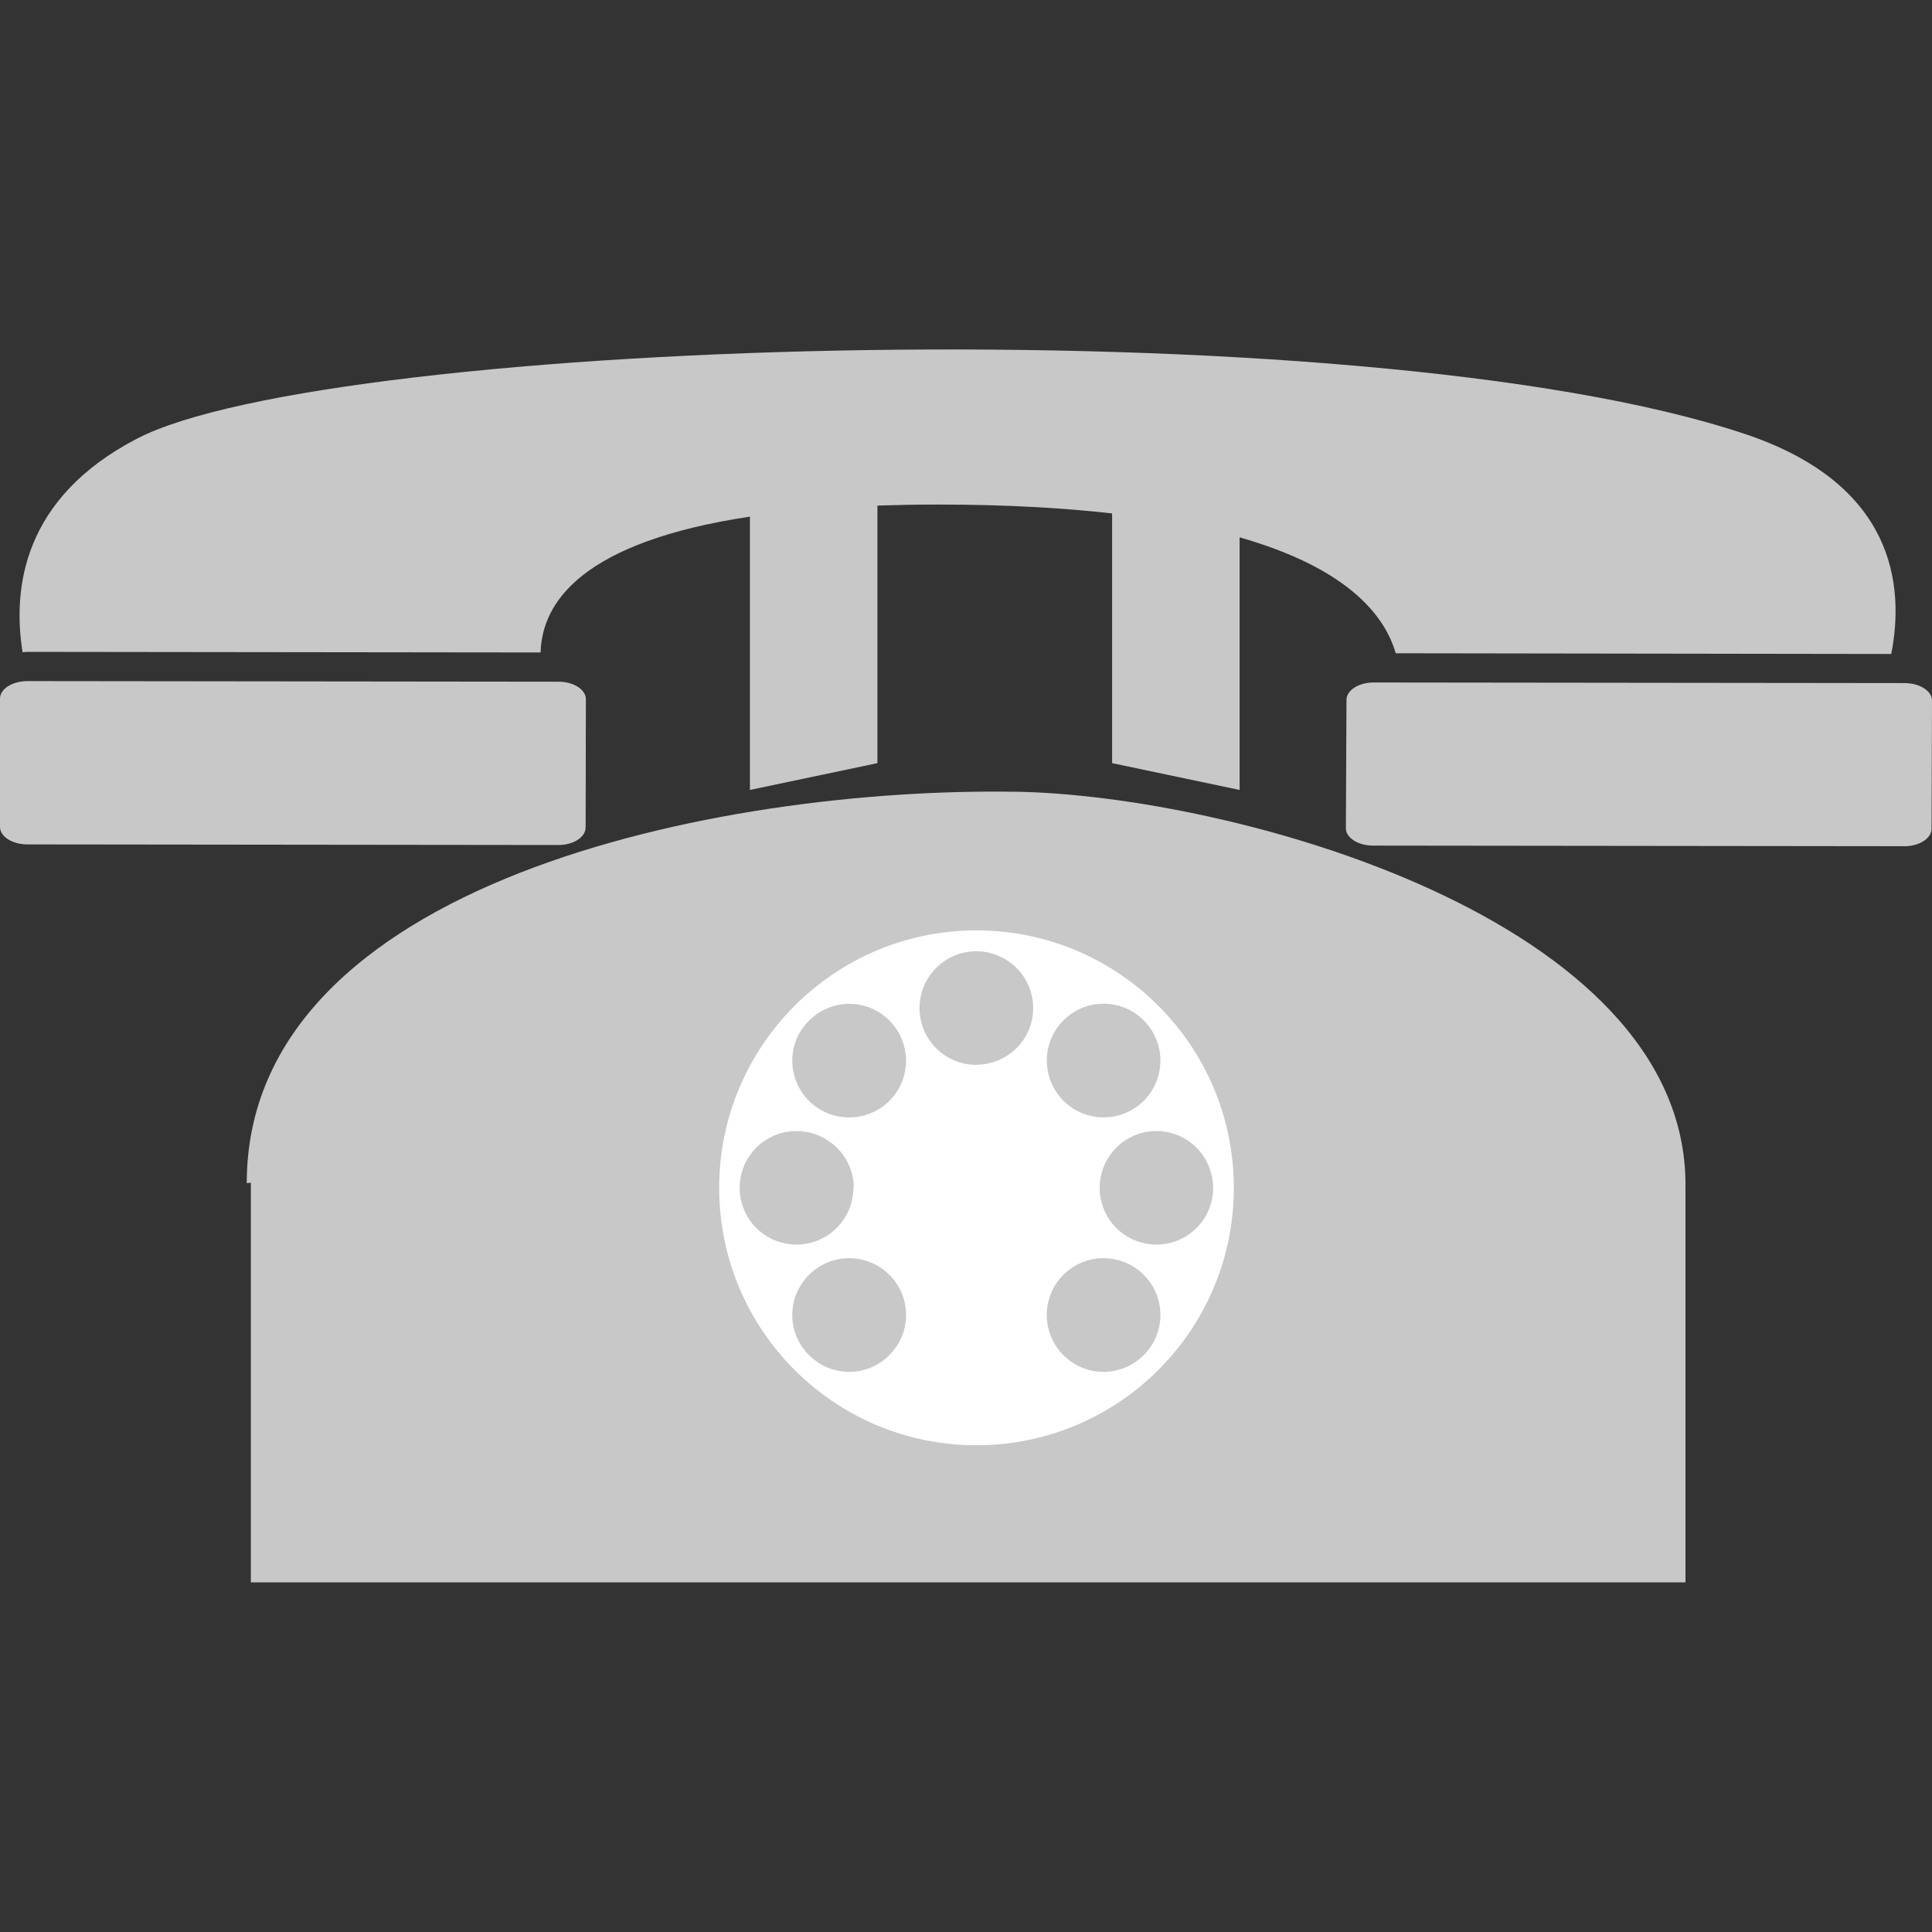 <svg xmlns="http://www.w3.org/2000/svg" width="32" height="32" viewBox="0 0 32 32"><rect x="0" y="0" width="32" height="32" fill="#333333" stroke="none"/><g fill="#C8C8C8"><path d="M.46 10.797l8.494.01c.022-.834.692-1.832 3.467-2.25v4.527l2.112-.444V8.374c.322-.01.66-.018 1.017-.017 1.108 0 2.056.055 2.87.147v4.136l2.112.444V8.9c1.75.5 2.395 1.263 2.586 1.92l8.207.012c.228-1.164.034-2.82-2.418-3.642-6.393-2.146-23.444-1.592-26.643.078-1.882.98-2.06 2.472-1.89 3.535.026-.003.06-.006.086-.006z"/><path d="M31.547 11.314l-8.795-.01c-.25 0-.45.13-.45.29l-.01 2.12v.002c-.003.16.202.29.454.29l8.793.01c.25.002.454-.13.454-.29L32 11.602c0-.157-.203-.287-.453-.288zM9.7 13.704l.004-2.123c0-.16-.203-.29-.454-.29l-8.793-.01c-.253 0-.457.13-.457.29V13.7v-.004c0 .16.202.29.452.29l8.797.01c.25 0 .45-.13.45-.29z"/><path d="M16.807 13.114c-4.89-.076-12.72 1.492-12.72 6.485.02-.007.044-.008.068-.008v6.618h23.762v-6.588c0-4.402-7.513-6.453-11.11-6.508z"/></g><path fill="#FFF" d="M20.436 19.674c0 2.355-1.908 4.264-4.264 4.264-2.35 0-4.26-1.905-4.26-4.264 0-2.354 1.91-4.264 4.26-4.264 2.353 0 4.264 1.91 4.264 4.264z"/><path fill="#C8C8C8" d="M20.094 19.674c0 .52-.422.94-.94.94-.52 0-.94-.42-.94-.94s.42-.94.94-.94.938.42.938.94h.002zm-5.96 0c0 .52-.423.94-.943.94s-.94-.42-.94-.94.42-.94.94-.94.95.42.95.94h-.007zm4.81-2.772c.368.367.368.963 0 1.33-.366.367-.964.367-1.33 0s-.368-.965 0-1.33c.366-.37.964-.37 1.33 0zm-4.214 4.213c.37.367.37.964 0 1.33-.366.37-.962.37-1.33 0-.37-.366-.37-.963 0-1.33s.964-.367 1.33 0zm4.213 1.33c-.365.37-.963.37-1.33 0-.367-.366-.367-.963 0-1.33s.965-.367 1.33 0c.37.367.37.964 0 1.33zm-4.213-4.21c-.367.364-.963.364-1.33 0-.37-.37-.37-.968 0-1.33.367-.37.963-.37 1.33-.003.368.368.37.965 0 1.332zm1.44-.598c-.52 0-.94-.422-.94-.938 0-.522.422-.943.94-.943.52 0 .943.422.943.942 0 .515-.42.937-.943.937z"/></svg>